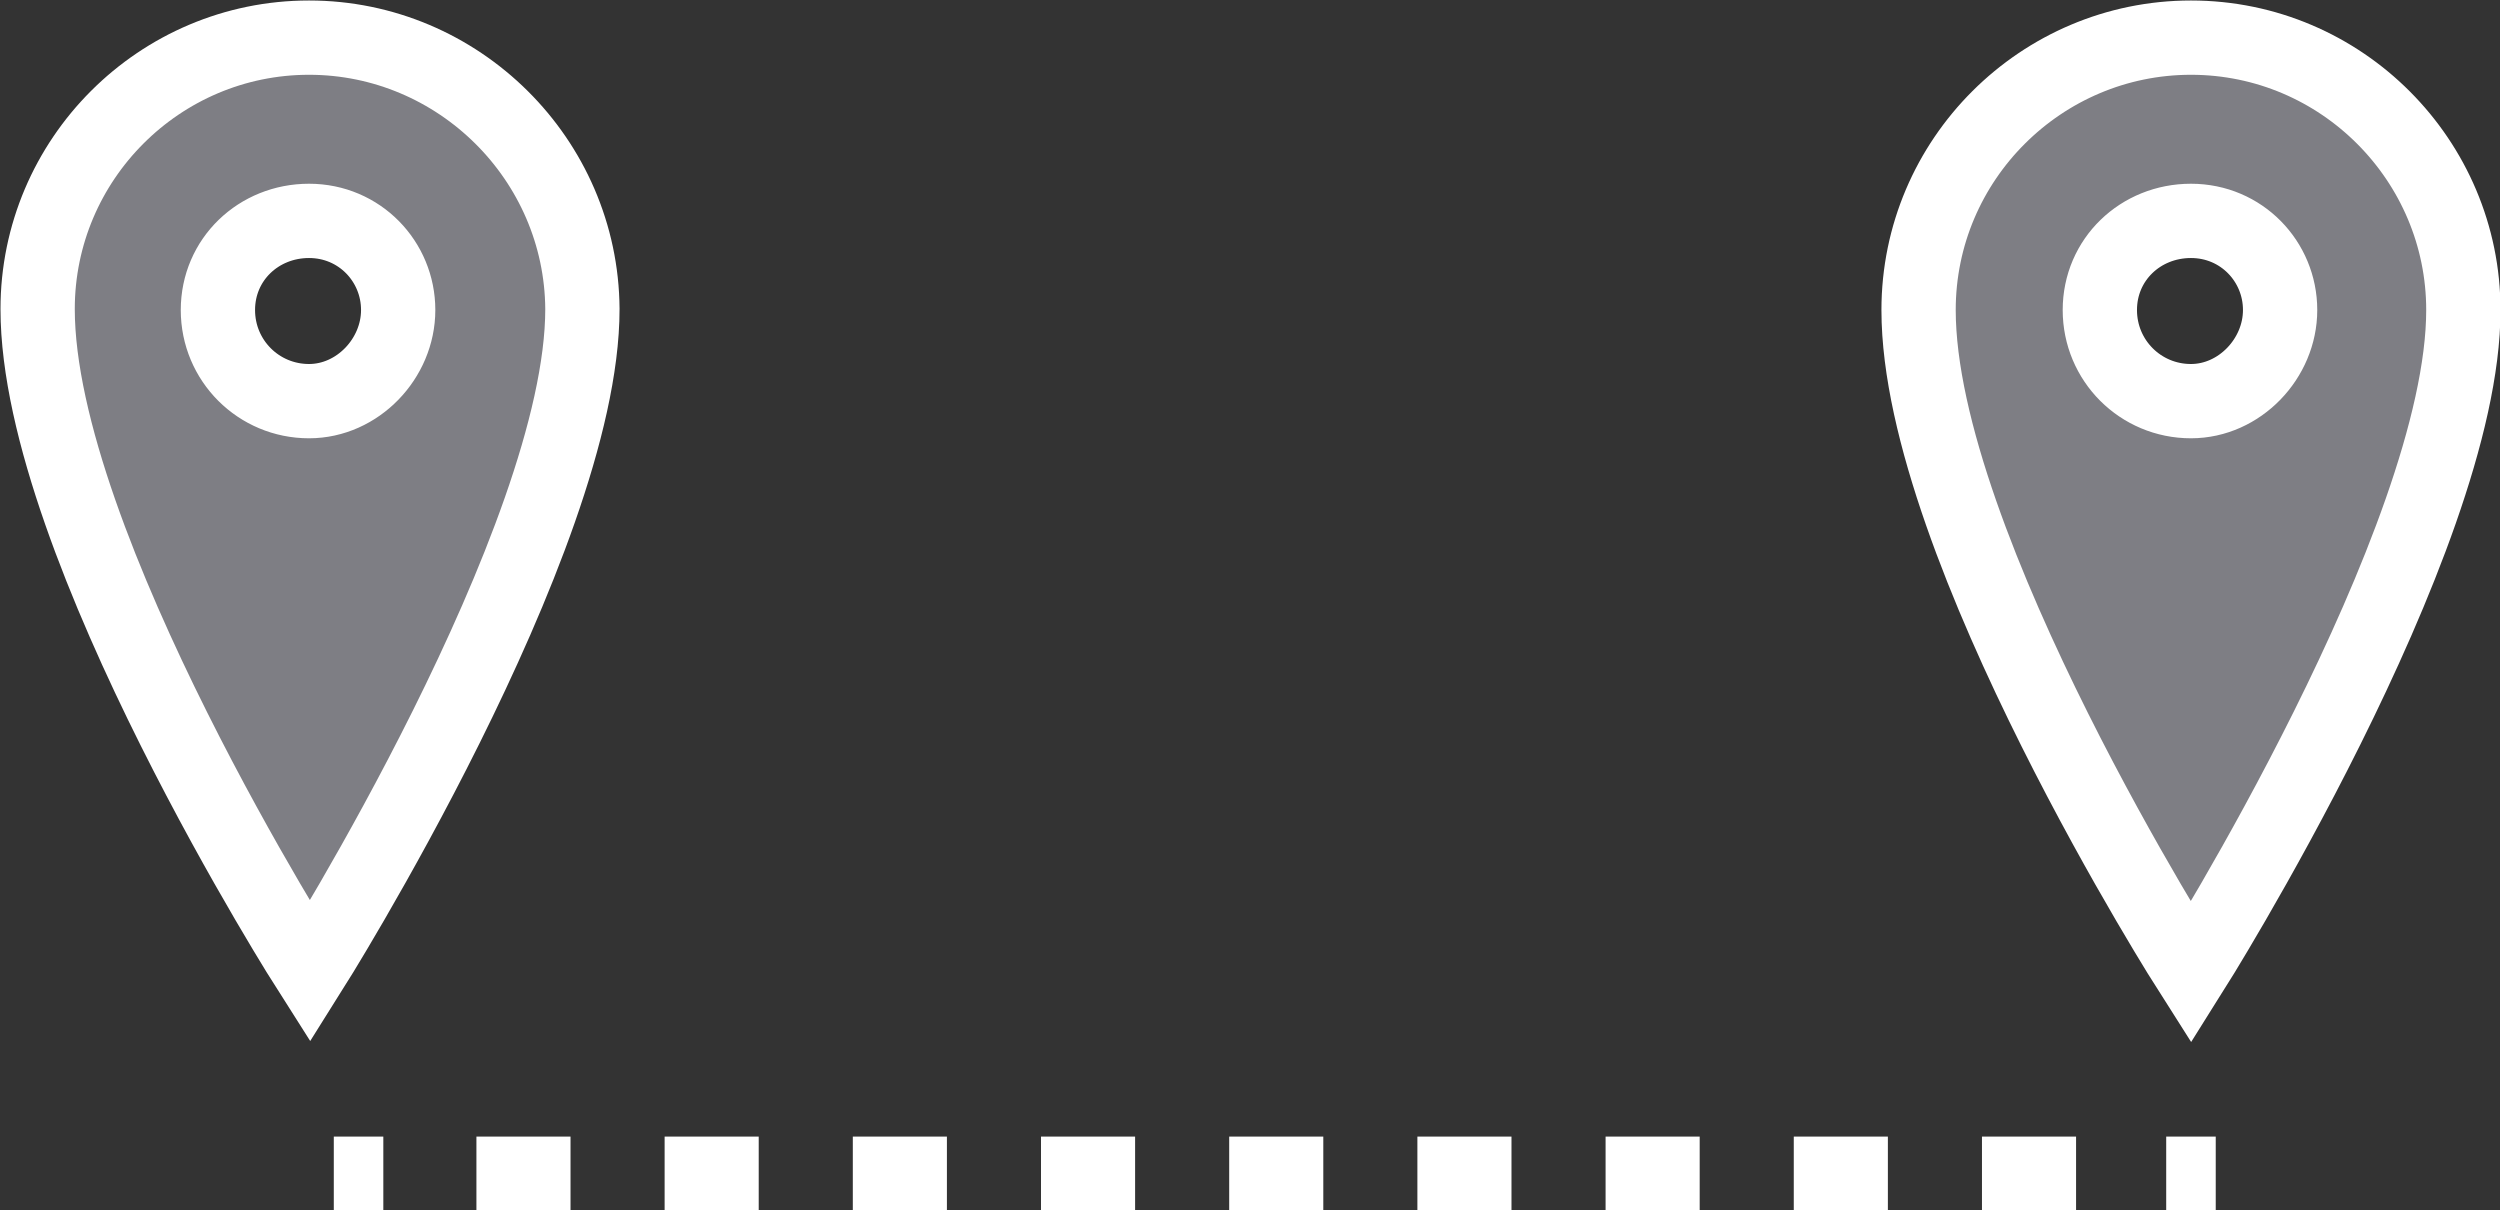 <?xml version="1.0" encoding="UTF-8"?>
<svg id="Layer_2" data-name="Layer 2" xmlns="http://www.w3.org/2000/svg" width="25.24" height="12.22" viewBox="0 0 25.24 12.22">
  <rect x="0" y="0" width="25.24" height="12.22" fill="#333333" stroke="none"/>
  <defs>
    <style>
      .cls-1, .cls-2, .cls-3 {
        stroke: #fff;
        stroke-miterlimit: 10;
        stroke-width: .75px;
      }

      .cls-1, .cls-3 {
        fill: none;
      }

      .cls-2 {
        fill: #7e7e84;
      }

      .cls-3 {
        stroke-dasharray: 0 0 .95 .95;
      }
    </style>
  </defs>
  <g id="Camada_1" data-name="Camada 1">
    <g>
      <path class="cls-2" d="m3.12.38C1.61.38.38,1.61.38,3.12c0,2.38,2.75,6.69,2.75,6.69,0,0,2.75-4.36,2.75-6.69C5.87,1.61,4.63.38,3.12.38Zm0,3.67c-.51,0-.92-.41-.92-.92s.41-.9.92-.9.9.41.9.9-.41.92-.9.92Z"/>
      <path class="cls-2" d="m22.12.38c-1.51,0-2.75,1.23-2.75,2.75,0,2.38,2.75,6.69,2.75,6.69,0,0,2.75-4.36,2.75-6.69,0-1.51-1.23-2.75-2.75-2.75Zm0,3.67c-.51,0-.92-.41-.92-.92s.41-.9.92-.9.9.41.9.9-.41.92-.9.92Z"/>
      <g>
        <line class="cls-1" x1="3.37" y1="11.85" x2="3.87" y2="11.85"/>
        <line class="cls-3" x1="4.81" y1="11.85" x2="21.39" y2="11.85"/>
        <line class="cls-1" x1="21.87" y1="11.85" x2="22.37" y2="11.85"/>
      </g>
    </g>
  </g>
</svg>